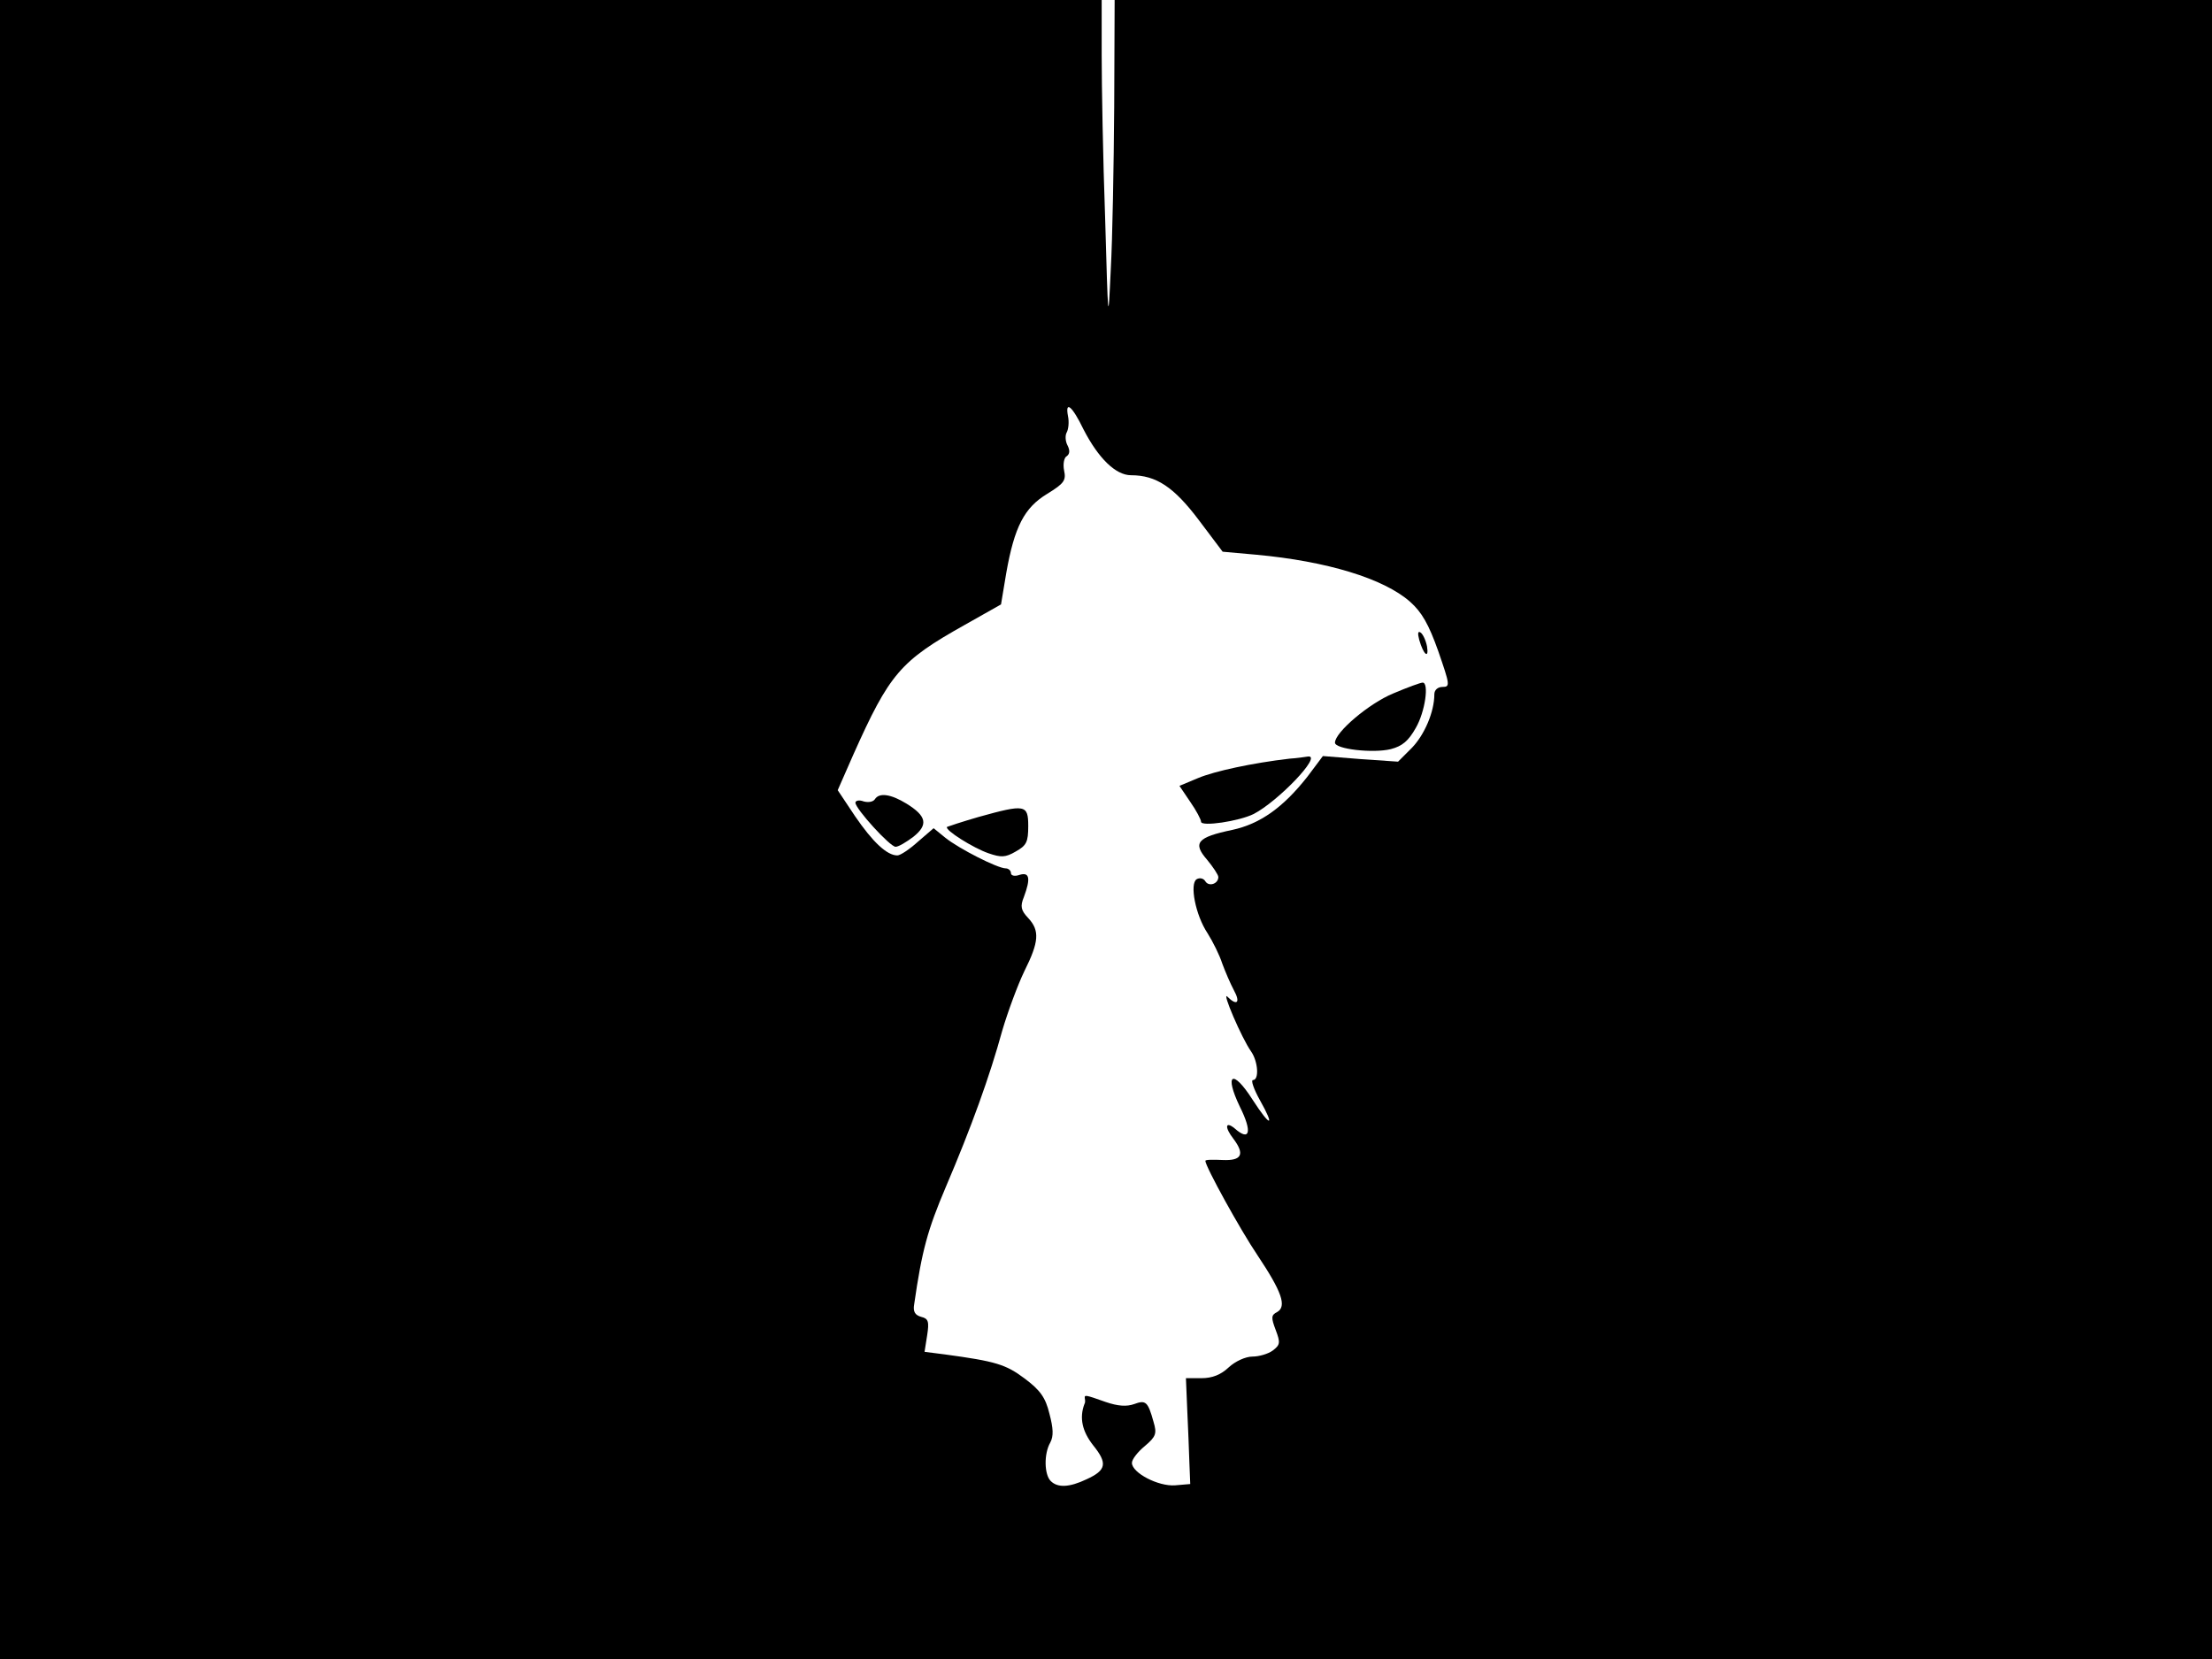<svg xmlns="http://www.w3.org/2000/svg" width="682.667" height="512" version="1.0" viewBox="0 0 512 384"><path d="M0 192v192h512V0H258l-.1 24.7c-.1 13.7-.4 30.6-.8 37.8-.6 12.8-.6 12.6-1.3-12-.5-13.8-.8-30.7-.8-37.8V0H0zm250.8-92.6c3.4 6.6 7.4 10.6 11 10.6 5.8 0 9.9 2.7 15.7 10.4l5.5 7.3 7.8.7c16.3 1.5 29.5 5.5 35.6 10.9 2.7 2.4 4.3 5.2 6.5 11.4 2.7 7.8 2.8 8.3 1 8.3-1.1 0-1.9.7-1.9 1.7 0 4.1-2.3 9.4-5.2 12.4l-3.2 3.2-8.7-.6-8.7-.7-3.6 4.8c-5.6 7.1-10.9 10.9-17.4 12.3-8.1 1.7-9.2 3-5.8 6.9 1.4 1.7 2.6 3.5 2.6 4 0 1.6-2.2 2.3-3 1-.4-.7-1.3-.9-2-.5-1.7 1-.3 8.3 2.5 12.5 1.2 1.9 2.8 5.1 3.4 7 .7 1.9 1.9 4.7 2.7 6.2 1.6 2.9.7 3.7-1.5 1.5-1.4-1.4 3.3 9.6 5.5 12.7 1.6 2.3 1.9 6.6.4 6.6-.5 0 .2 2.1 1.6 4.6 3.6 6.4 2.5 6.4-1.7-.1-4.6-7.2-6.6-6-2.9 1.7 2.9 5.8 2.3 8.1-1.2 5-2.2-1.8-2.4-.3-.3 2.4 2.7 3.6 1.9 5.1-2.5 4.9-2.2-.1-4-.1-4 .2 0 1.3 8.1 16 12.1 21.9 5.6 8.4 6.8 11.8 4.5 13.1-1.4.7-1.4 1.3-.3 4.2s1 3.4-.7 4.7c-1.1.8-3.2 1.4-4.7 1.4-1.6 0-4 1.1-5.5 2.5-1.8 1.7-3.8 2.5-6.3 2.5h-3.6l.3 7.2c.2 4 .4 9.5.5 12.3l.2 5-3.5.3c-3.9.3-10-2.9-10-5.2 0-.8 1.3-2.5 3-3.9 2.6-2.2 2.8-2.9 2-5.6-1.3-4.7-1.8-5.1-4.5-4.1-1.7.6-3.7.5-6.6-.5-4.8-1.7-4.9-1.7-4.8-.8.1.5.1 1-.1 1.3-1.2 3.2-.5 6.3 2 9.5 3.4 4.2 3.1 5.8-1.5 7.9-4 1.9-6.7 2-8.3.4-1.5-1.5-1.6-6.3-.1-8.9.8-1.5.7-3.3-.2-6.7-.9-3.7-2.1-5.4-5.7-8.1-4.4-3.3-6.7-4-18.5-5.6l-4.7-.6.6-3.8c.5-3.2.3-3.9-1.4-4.3-1.4-.4-1.9-1.2-1.6-2.9 1.8-12.5 3.1-17.2 7.3-27.1 5.9-13.8 10.2-25.7 13.1-36.3 1.3-4.4 3.6-10.6 5.1-13.7 3.4-6.8 3.6-9.4.9-12.3-1.7-1.8-1.9-2.7-1-4.9 1.6-4.3 1.3-5.8-1-5.1-1.1.4-2 .2-2-.4s-.6-1.1-1.2-1.1c-1.9 0-10.9-4.6-14-7.1l-2.7-2.2-3.6 3.1c-2 1.8-4.1 3.2-4.8 3.2-2.4 0-5.7-3.1-9.8-9.1l-4-6 3.6-8.2c8.4-18.8 10.9-21.7 25.7-30l8.5-4.8 1.2-7.2c1.9-10.8 4.2-15.2 9.5-18.4 3.9-2.4 4.4-3.1 3.9-5.4-.3-1.5 0-3 .6-3.3.7-.5.8-1.3.2-2.5-.5-.9-.6-2.3-.2-3s.6-2.4.3-3.8c-.7-3.7 1-2.3 3.6 3.1"/><path d="M328.5 148.1c1 3.5 2.3 4.5 1.8 1.5-.3-1.5-1-2.9-1.5-3.2-.6-.4-.7.2-.3 1.7m-6 12.4c-5.6 2.3-13.5 9-13.5 11.4 0 1.5 8.8 2.5 12.9 1.5 2.7-.7 4.1-1.9 5.8-4.9 2.2-3.8 3.1-10.5 1.6-10.5-.5 0-3.5 1.1-6.8 2.5m-24 15.1c-8.6 1-17.4 2.9-21.2 4.5l-4.3 1.8 2.5 3.7c1.4 2 2.5 4.1 2.5 4.6 0 1.2 8.8-.1 12.2-1.8 5.6-2.9 15.9-13.6 12.6-13.3-.7.1-2.6.4-4.3.5m-96 9.4c-.4.6-1.5.8-2.6.5-1-.4-1.9-.2-1.9.3 0 1.4 8 10.2 9.3 10.2.7 0 2.5-1.1 4.1-2.3 3.5-2.8 3.1-4.8-1.6-7.7-3.6-2.2-6.3-2.6-7.3-1m24 4.1c-3.8 1.1-7.1 2.2-7.3 2.3-.6.7 6.1 4.9 9.6 6.1 2.9 1 3.9 1 6.3-.4 2.5-1.4 2.9-2.2 2.9-5.9 0-5-.7-5.1-11.5-2.1"/></svg>